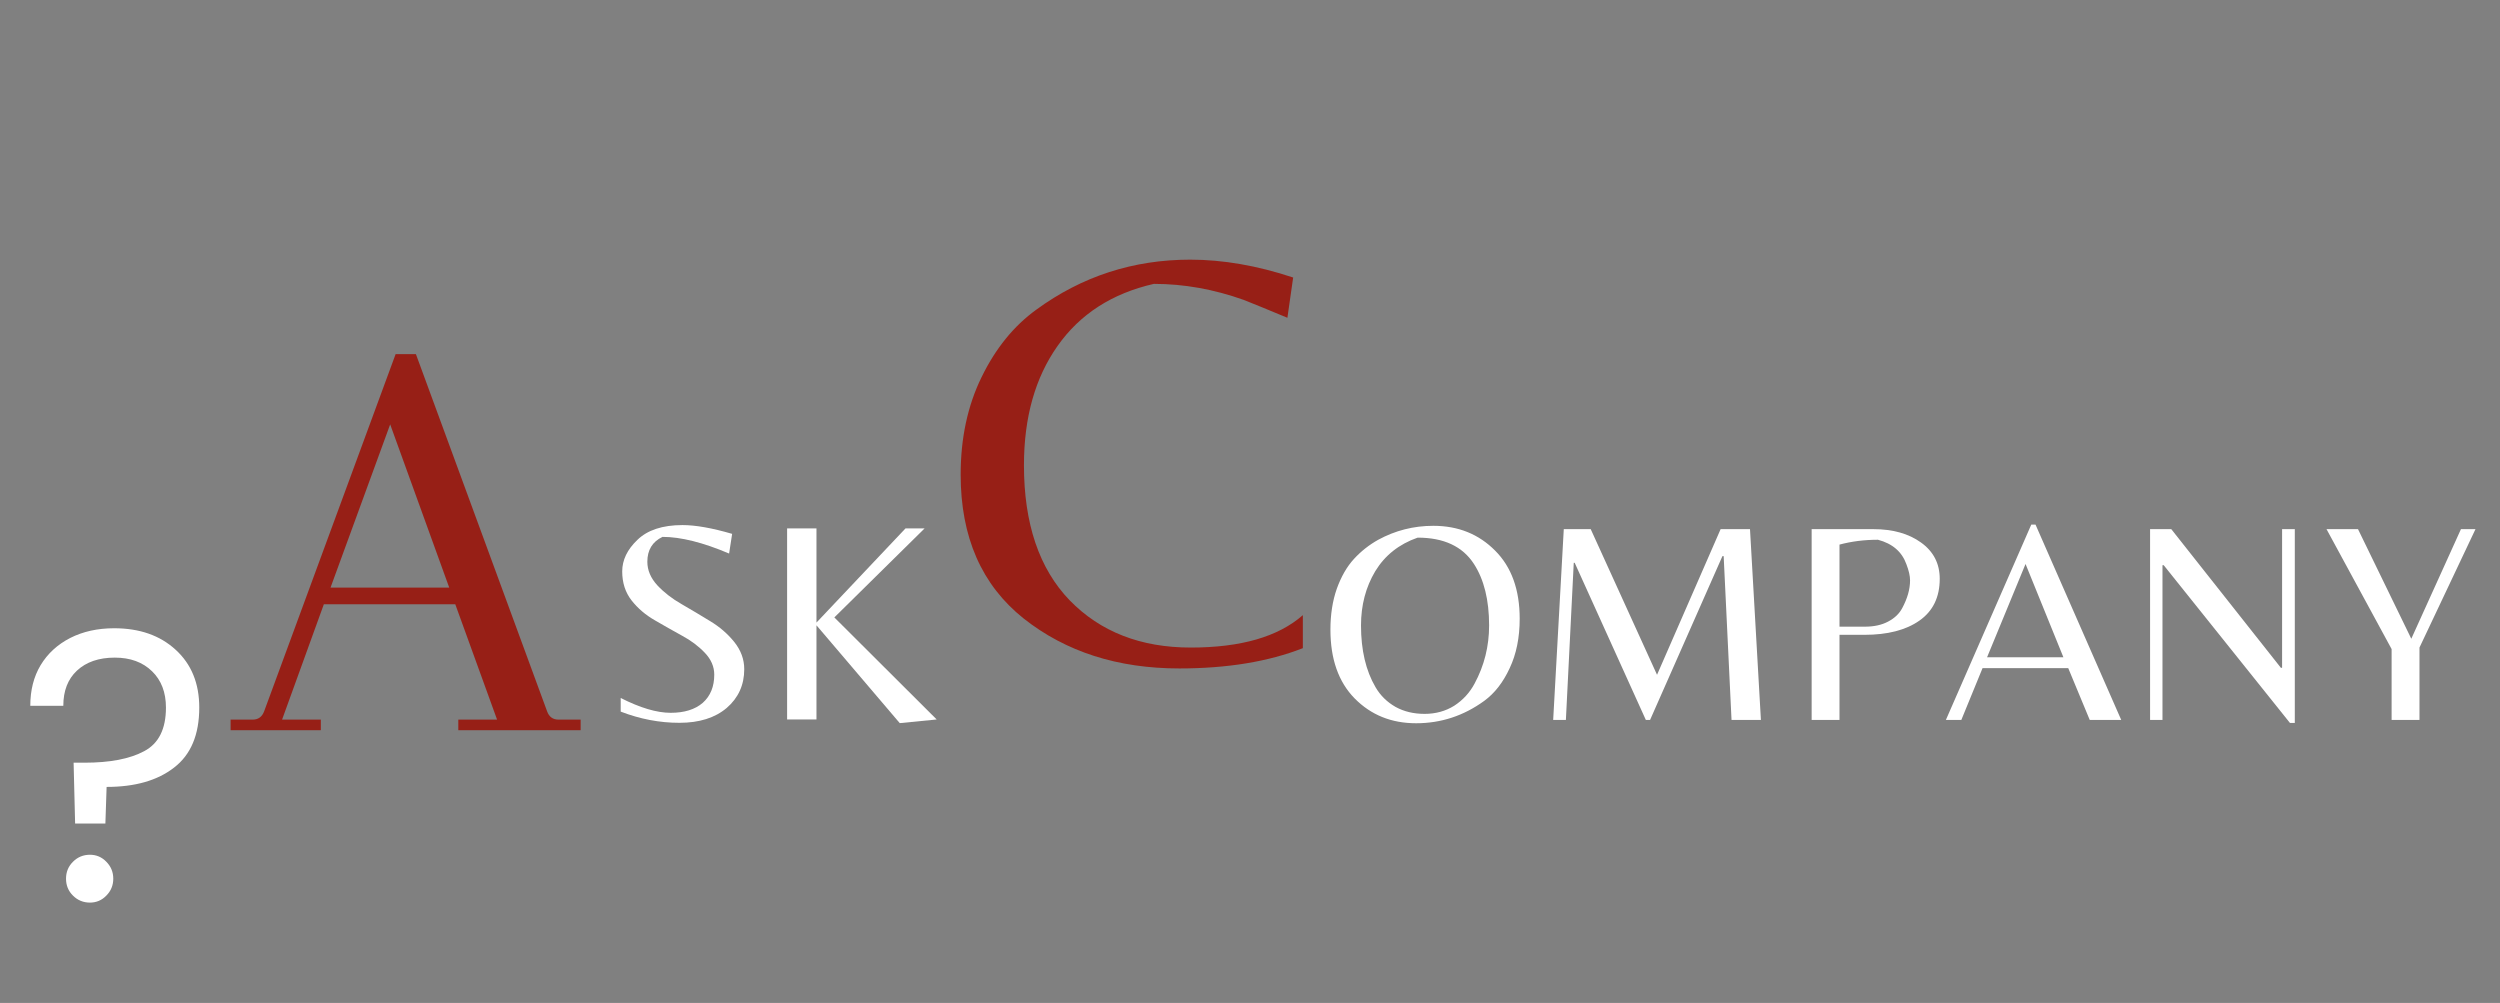 <svg xmlns="http://www.w3.org/2000/svg" xmlns:xlink="http://www.w3.org/1999/xlink" width="172" zoomAndPan="magnify" viewBox="0 0 129 51.75" height="69" preserveAspectRatio="xMidYMid meet" version="1.0"><rect x="0" y="0" width="129" height="51.75" fill="#808080" stroke="none"/><defs><g/></defs><g fill="#971f16" fill-opacity="1"><g transform="translate(12.211, 37.679)"><g><path d="M 17.75 0 L 11.438 0 L 11.438 -0.547 L 13.438 -0.547 L 11.281 -6.5 L 4.5 -6.5 L 2.344 -0.547 L 4.344 -0.547 L 4.344 0 L -0.312 0 L -0.312 -0.547 L 0.828 -0.547 C 1.117 -0.547 1.316 -0.691 1.422 -0.984 L 8.203 -19.406 L 9.25 -19.406 L 16.016 -0.984 C 16.117 -0.691 16.316 -0.547 16.609 -0.547 L 17.75 -0.547 Z M 7.922 -15.781 L 4.844 -7.359 L 10.969 -7.359 Z M 7.922 -15.781 "/></g></g></g><g fill="#ffffff" fill-opacity="1"><g transform="translate(30.997, 37.125)"><g><path d="M 2.406 -8.141 C 2.406 -7.703 2.578 -7.297 2.922 -6.922 C 3.266 -6.555 3.68 -6.234 4.172 -5.953 C 4.66 -5.672 5.148 -5.379 5.641 -5.078 C 6.129 -4.785 6.547 -4.426 6.891 -4 C 7.234 -3.57 7.406 -3.102 7.406 -2.594 C 7.406 -1.781 7.102 -1.113 6.5 -0.594 C 5.895 -0.082 5.082 0.172 4.062 0.172 C 3.039 0.172 2.031 -0.02 1.031 -0.406 L 1.031 -1.109 C 2.039 -0.598 2.898 -0.344 3.609 -0.344 C 4.316 -0.344 4.867 -0.516 5.266 -0.859 C 5.66 -1.211 5.859 -1.695 5.859 -2.312 C 5.859 -2.727 5.695 -3.102 5.375 -3.438 C 5.051 -3.781 4.656 -4.078 4.188 -4.328 C 3.719 -4.586 3.25 -4.852 2.781 -5.125 C 2.312 -5.395 1.914 -5.734 1.594 -6.141 C 1.27 -6.555 1.109 -7.055 1.109 -7.641 C 1.109 -8.223 1.367 -8.766 1.891 -9.266 C 2.41 -9.773 3.188 -10.031 4.219 -10.031 C 4.895 -10.031 5.75 -9.879 6.781 -9.578 L 6.625 -8.562 C 5.281 -9.133 4.133 -9.422 3.188 -9.422 C 2.664 -9.172 2.406 -8.742 2.406 -8.141 Z M 2.406 -8.141 "/></g></g></g><g fill="#ffffff" fill-opacity="1"><g transform="translate(39.271, 37.125)"><g><path d="M 2.859 0 L 1.344 0 L 1.344 -9.859 L 2.859 -9.859 L 2.859 -5 L 7.453 -9.859 L 8.438 -9.859 L 3.781 -5.266 L 9.062 0 L 7.156 0.188 L 2.859 -4.859 Z M 2.859 0 "/></g></g></g><g fill="#971f16" fill-opacity="1"><g transform="translate(48.711, 34.117)"><g><path d="M 12.141 0.375 C 8.961 0.375 6.285 -0.484 4.109 -2.203 C 1.941 -3.93 0.859 -6.406 0.859 -9.625 C 0.859 -11.508 1.219 -13.188 1.938 -14.656 C 2.656 -16.133 3.598 -17.297 4.766 -18.141 C 7.117 -19.859 9.766 -20.719 12.703 -20.719 C 14.398 -20.719 16.172 -20.41 18.016 -19.797 L 17.719 -17.719 C 16.75 -18.125 16 -18.43 15.469 -18.641 C 13.926 -19.191 12.379 -19.469 10.828 -19.469 C 8.672 -18.977 7.016 -17.91 5.859 -16.266 C 4.703 -14.629 4.125 -12.578 4.125 -10.109 C 4.125 -7.098 4.91 -4.773 6.484 -3.141 C 8.066 -1.516 10.148 -0.703 12.734 -0.703 C 15.316 -0.703 17.242 -1.258 18.516 -2.375 L 18.516 -0.672 C 16.742 0.023 14.617 0.375 12.141 0.375 Z M 12.141 0.375 "/></g></g></g><g fill="#ffffff" fill-opacity="1"><g transform="translate(68.15, 37.148)"><g><path d="M 5.812 -10.016 C 7.094 -10.016 8.156 -9.586 9 -8.734 C 9.844 -7.891 10.266 -6.719 10.266 -5.219 C 10.266 -4.25 10.094 -3.398 9.75 -2.672 C 9.414 -1.941 8.977 -1.379 8.438 -0.984 C 7.375 -0.211 6.203 0.172 4.922 0.172 C 3.648 0.172 2.594 -0.254 1.75 -1.109 C 0.914 -1.961 0.5 -3.145 0.5 -4.656 C 0.5 -5.438 0.609 -6.141 0.828 -6.766 C 1.055 -7.398 1.352 -7.914 1.719 -8.312 C 2.082 -8.707 2.5 -9.035 2.969 -9.297 C 3.844 -9.773 4.789 -10.016 5.812 -10.016 Z M 2.828 -1.688 C 3.078 -1.258 3.422 -0.922 3.859 -0.672 C 4.297 -0.43 4.797 -0.312 5.359 -0.312 C 5.93 -0.312 6.441 -0.453 6.891 -0.734 C 7.336 -1.023 7.688 -1.406 7.938 -1.875 C 8.438 -2.801 8.688 -3.801 8.688 -4.875 C 8.688 -6.188 8.426 -7.242 7.906 -8.047 C 7.32 -8.953 6.352 -9.406 5 -9.406 C 4.039 -9.07 3.312 -8.492 2.812 -7.672 C 2.32 -6.848 2.078 -5.914 2.078 -4.875 C 2.078 -3.602 2.328 -2.539 2.828 -1.688 Z M 2.828 -1.688 "/></g></g></g><g fill="#ffffff" fill-opacity="1"><g transform="translate(78.925, 37.148)"><g><path d="M 6.578 -2.328 L 9.859 -9.844 L 11.375 -9.844 L 11.938 0 L 10.422 0 L 10.016 -8.453 L 9.953 -8.453 L 6.219 0 L 6 0 L 2.328 -8.109 L 2.281 -8.109 L 1.875 0 L 1.219 0 L 1.766 -9.844 L 3.156 -9.844 Z M 6.578 -2.328 "/></g></g></g><g fill="#ffffff" fill-opacity="1"><g transform="translate(92.137, 37.148)"><g><path d="M 7.953 -7.281 C 7.953 -6.332 7.602 -5.613 6.906 -5.125 C 6.207 -4.633 5.258 -4.391 4.062 -4.391 L 2.781 -4.391 L 2.781 0 L 1.344 0 L 1.344 -9.844 L 4.531 -9.844 C 5.531 -9.844 6.348 -9.613 6.984 -9.156 C 7.629 -8.695 7.953 -8.07 7.953 -7.281 Z M 2.781 -4.812 L 4.094 -4.812 C 4.562 -4.812 4.961 -4.898 5.297 -5.078 C 5.629 -5.254 5.867 -5.484 6.016 -5.766 C 6.285 -6.266 6.422 -6.742 6.422 -7.203 C 6.422 -7.43 6.359 -7.707 6.234 -8.031 C 6.004 -8.676 5.516 -9.098 4.766 -9.297 C 4.055 -9.297 3.395 -9.211 2.781 -9.047 Z M 2.781 -4.812 "/></g></g></g><g fill="#ffffff" fill-opacity="1"><g transform="translate(100.252, 37.148)"><g><path d="M 0.156 0 L 4.562 -10.078 L 4.781 -10.078 L 9.203 0 L 7.578 0 L 6.469 -2.672 L 2.047 -2.672 L 0.953 0 Z M 2.281 -3.234 L 6.219 -3.234 L 4.266 -8.047 Z M 2.281 -3.234 "/></g></g></g><g fill="#ffffff" fill-opacity="1"><g transform="translate(109.6, 37.148)"><g><path d="M 8.812 0.156 L 8.562 0.156 L 2.047 -7.984 L 1.984 -7.984 L 1.984 0 L 1.344 0 L 1.344 -9.844 L 2.438 -9.844 L 8.094 -2.688 L 8.156 -2.688 L 8.156 -9.844 L 8.812 -9.844 Z M 8.812 0.156 "/></g></g></g><g fill="#ffffff" fill-opacity="1"><g transform="translate(119.751, 37.148)"><g><path d="M 5.094 0 L 3.656 0 L 3.656 -3.656 L 0.297 -9.844 L 1.922 -9.844 L 4.672 -4.188 L 7.234 -9.844 L 7.984 -9.844 L 5.094 -3.734 Z M 5.094 0 "/></g></g></g><g fill="#ffffff" fill-opacity="1"><g transform="translate(0.829, 46.449)"><g><path d="M 5.062 -14.031 C 6.375 -14.031 7.43 -13.66 8.234 -12.922 C 9.047 -12.18 9.453 -11.188 9.453 -9.938 C 9.453 -8.539 9.02 -7.508 8.156 -6.844 C 7.301 -6.176 6.141 -5.844 4.672 -5.844 L 4.609 -3.953 L 3.047 -3.953 L 2.969 -7.094 L 3.531 -7.094 C 4.844 -7.094 5.867 -7.289 6.609 -7.688 C 7.359 -8.082 7.734 -8.832 7.734 -9.938 C 7.734 -10.727 7.492 -11.352 7.016 -11.812 C 6.535 -12.281 5.895 -12.516 5.094 -12.516 C 4.27 -12.516 3.617 -12.289 3.141 -11.844 C 2.672 -11.406 2.438 -10.801 2.438 -10.031 L 0.734 -10.031 C 0.734 -10.832 0.91 -11.531 1.266 -12.125 C 1.629 -12.727 2.141 -13.195 2.797 -13.531 C 3.453 -13.863 4.207 -14.031 5.062 -14.031 Z M 3.812 0.125 C 3.469 0.125 3.176 0.004 2.938 -0.234 C 2.695 -0.473 2.578 -0.766 2.578 -1.109 C 2.578 -1.453 2.695 -1.742 2.938 -1.984 C 3.176 -2.223 3.469 -2.344 3.812 -2.344 C 4.145 -2.344 4.426 -2.223 4.656 -1.984 C 4.895 -1.742 5.016 -1.453 5.016 -1.109 C 5.016 -0.766 4.895 -0.473 4.656 -0.234 C 4.426 0.004 4.145 0.125 3.812 0.125 Z M 3.812 0.125 "/></g></g></g></svg>